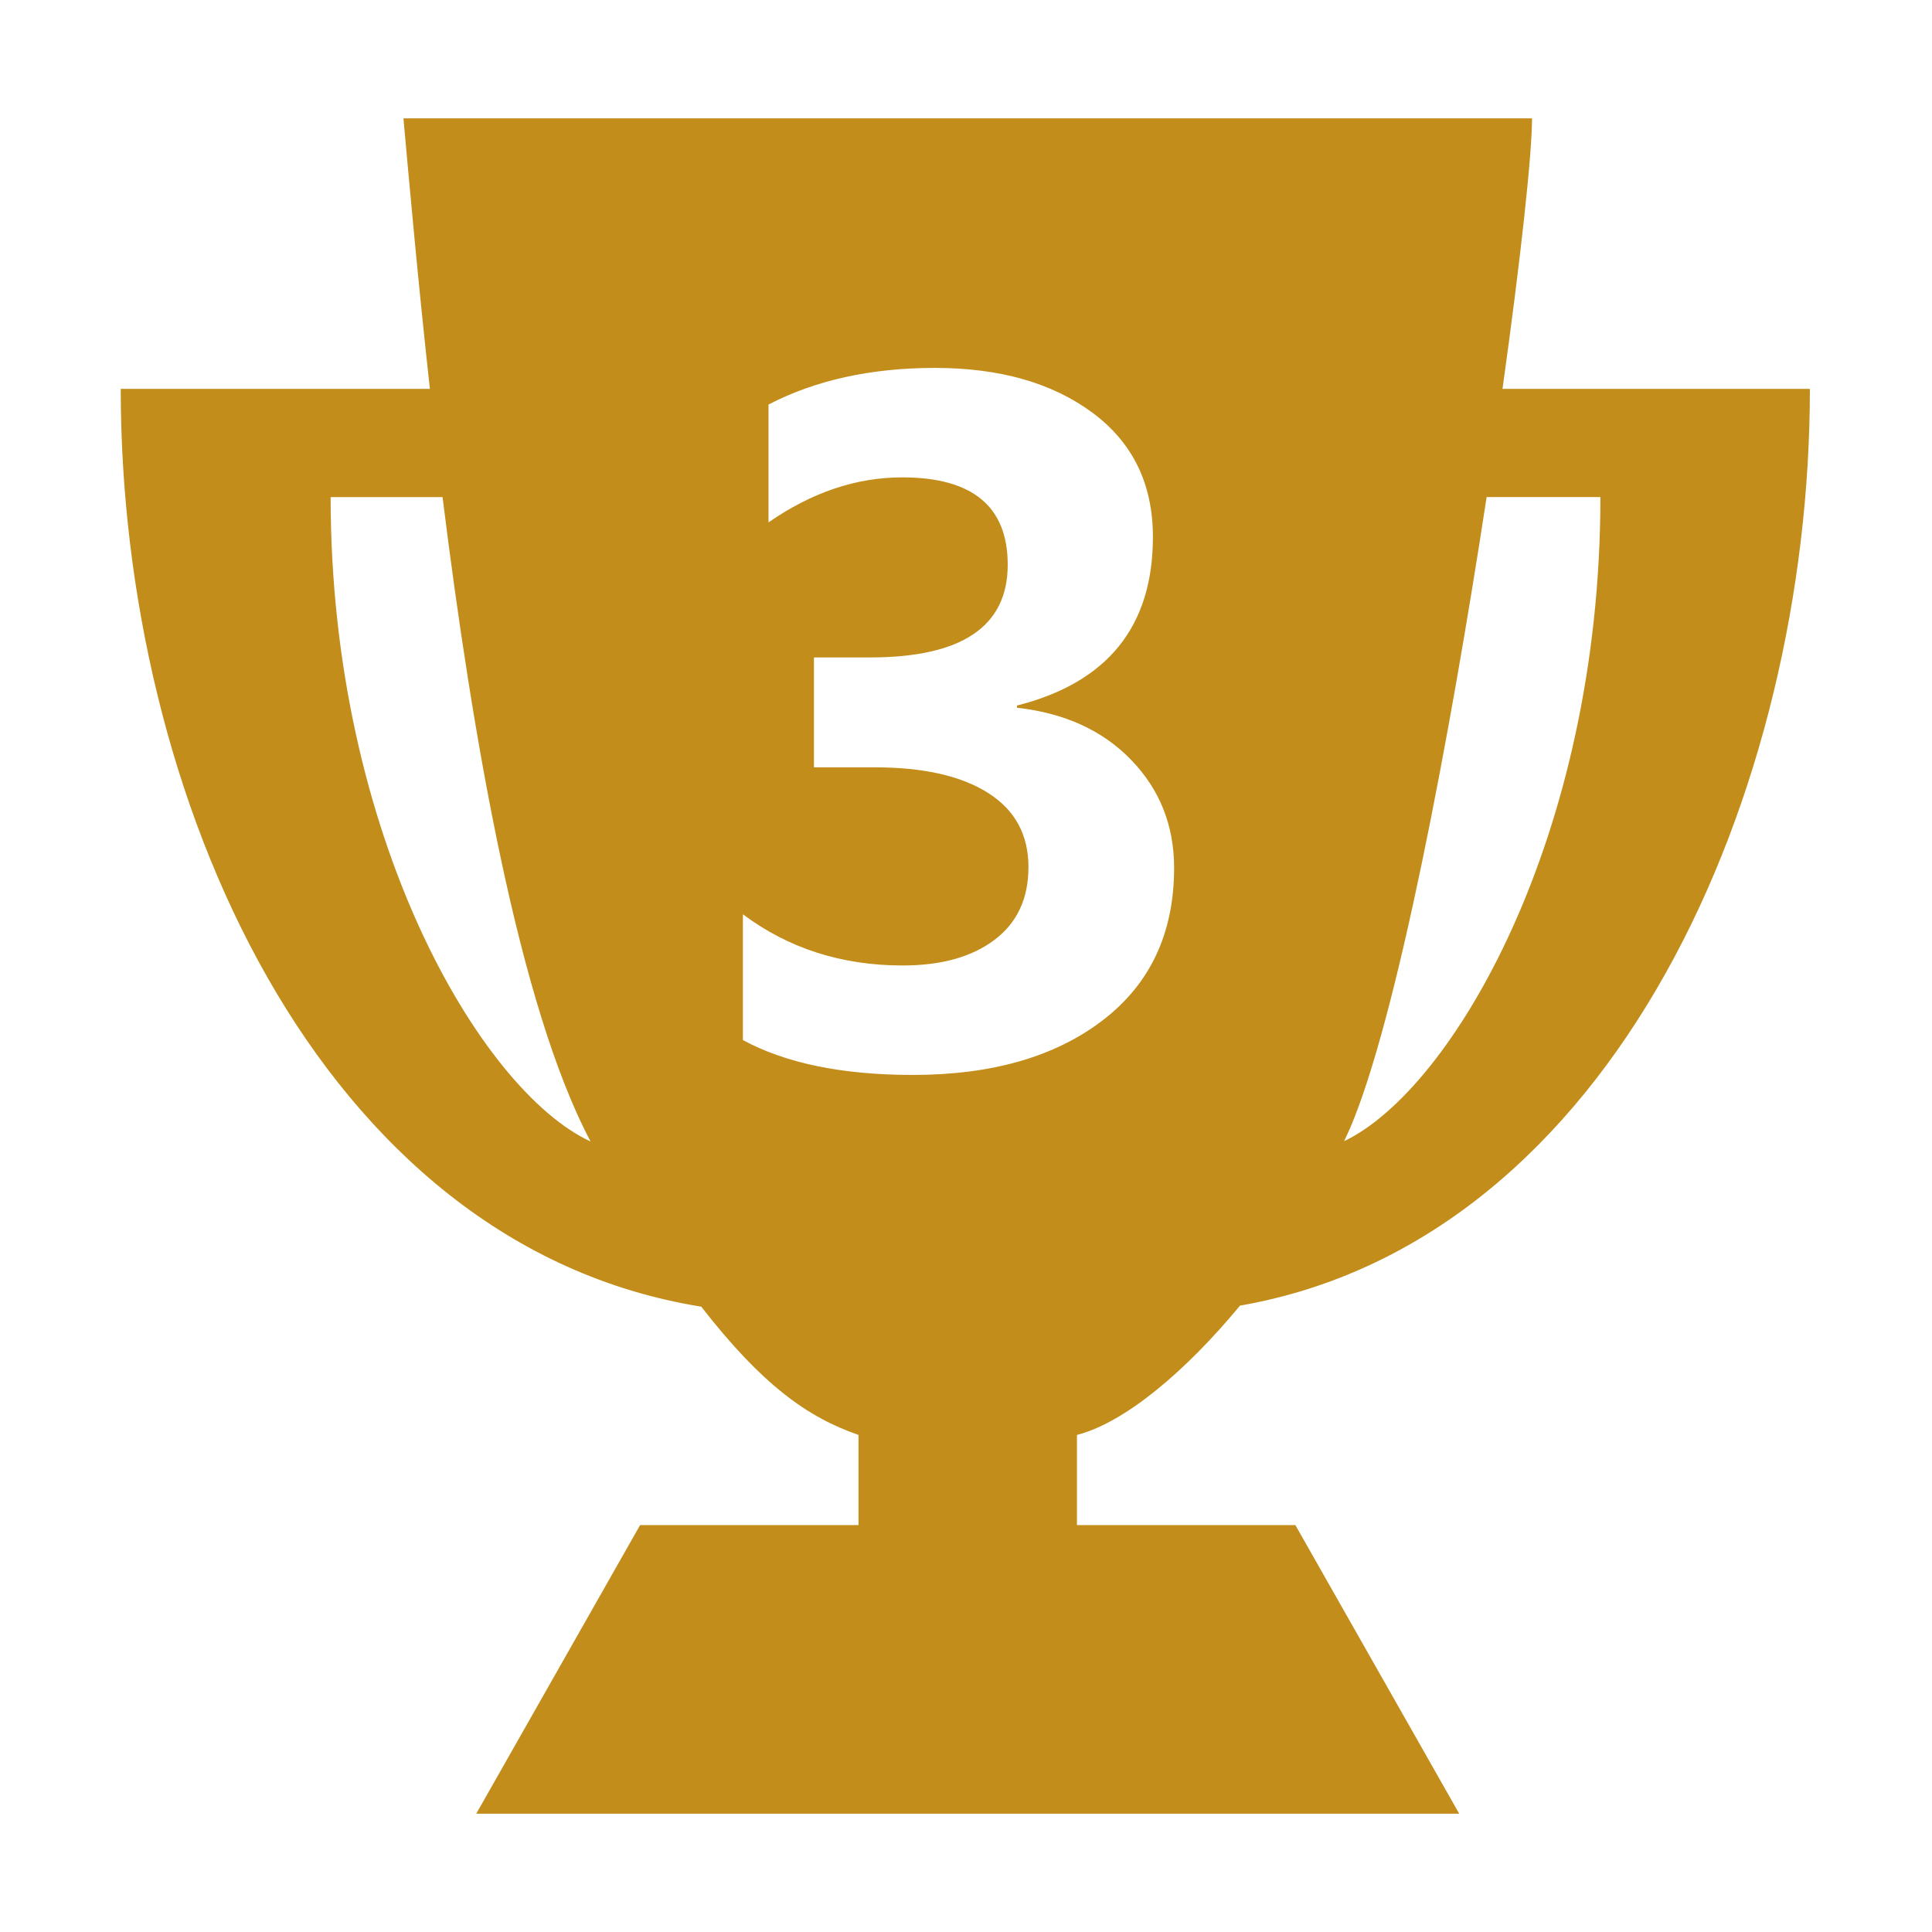 <?xml version="1.0" standalone="no"?><!DOCTYPE svg PUBLIC "-//W3C//DTD SVG 1.1//EN" "http://www.w3.org/Graphics/SVG/1.1/DTD/svg11.dtd"><svg t="1668763120836" class="icon" viewBox="0 0 1024 1024" version="1.1" xmlns="http://www.w3.org/2000/svg" p-id="8038" xmlns:xlink="http://www.w3.org/1999/xlink" width="200" height="200"><path d="M657.213 692.011c198.528-34.618 302.066-272.621 302.066-485.914-63.067 0-134.414 0-162.918 0 9.62-68.769 15.646-124.139 15.646-143.373-91.65 0-506.526 0-598.174 0 3.318 36.777 7.833 87.304 14.016 143.373-28.797 0-99.964 0-163.857 0 0 216.193 104.931 453.824 307.677 486.46 32.152 41.288 56.08 58.536 83.364 67.988 0 19.12 0 47.786 0 47.786L339.263 808.332l-86.838 152.96 520.991 0L686.579 808.333 570.805 808.333l0-47.786C595.833 754.15 628.084 727.289 657.213 692.011zM715.531 598.04c24.752-57.706 52.938-207.107 72.409-334.572 12.798 0 32.918 0 60.302 0 0 179.8-78.459 313.975-135.834 341.377C713.451 602.568 714.55 600.294 715.531 598.04zM175.244 263.469c26.479 0 46.304 0 59.318 0 15.94 128.166 40.496 269.924 78.457 341.552C254.878 578.178 175.244 443.268 175.244 263.469zM483.815 569.738c-37.273 0-67.292-6.161-90.058-18.48l0-66.666c24.17 18.092 52.398 27.135 84.679 27.135 20.427 0 36.645-4.521 48.654-13.567 12.006-9.042 18.012-21.908 18.012-38.596 0-17.153-7.134-30.252-21.403-39.298-14.268-9.042-34.268-13.567-60-13.567l-32.28 0 0-58.246 29.708 0c48.655 0 72.983-16.374 72.983-49.123 0-30.877-18.637-46.316-55.906-46.316-24.327 0-47.953 7.953-70.877 23.859L407.325 214.416c24.949-12.942 54.346-19.415 88.188-19.415 34.305 0 62.142 7.916 83.508 23.743 21.364 15.83 32.047 37.777 32.047 65.848 0 47.409-24.017 77.193-72.047 89.357l0 1.17c25.263 2.807 45.457 12.046 60.585 27.719 15.124 15.672 22.691 34.736 22.691 57.193 0 34.467-12.596 61.367-37.778 80.702C559.33 560.071 525.763 569.738 483.815 569.738z" p-id="8039" fill="#c38d1b"></path></svg>